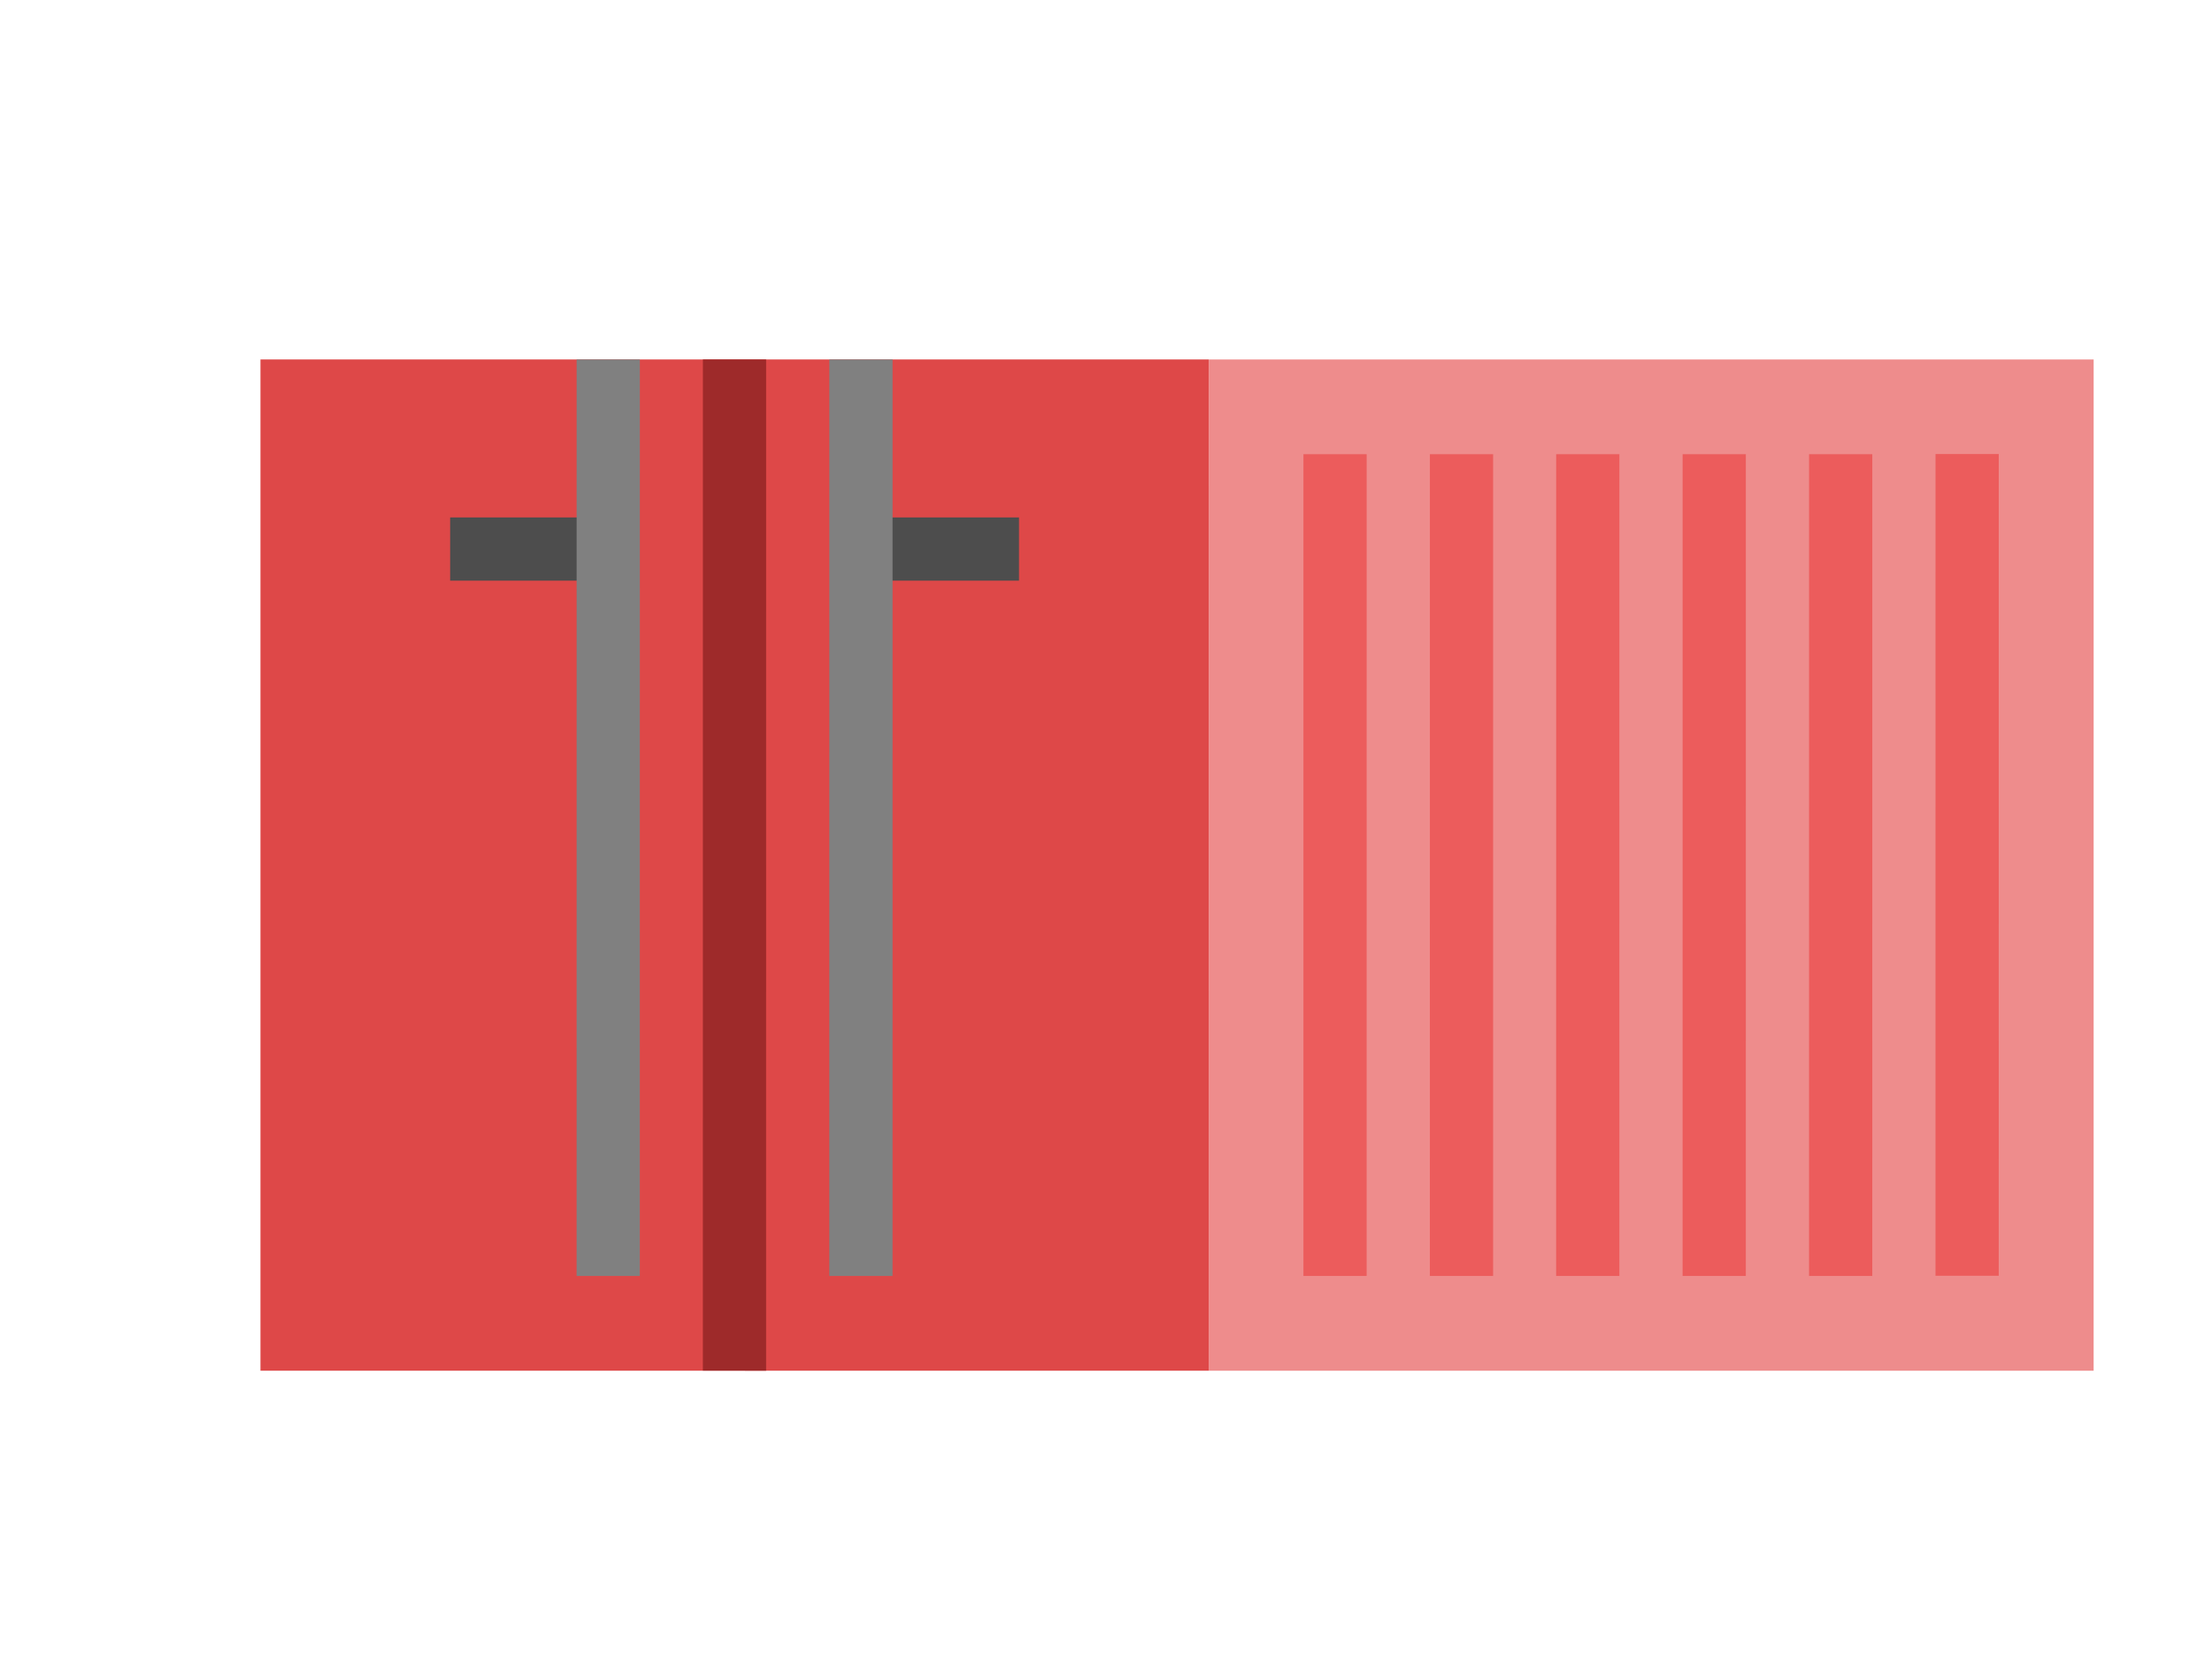 <?xml version="1.0" encoding="UTF-8" standalone="no"?>
<svg
   xmlns:dc="http://purl.org/dc/elements/1.1/"
   xmlns:cc="http://creativecommons.org/ns#"
   xmlns:rdf="http://www.w3.org/1999/02/22-rdf-syntax-ns#"
   xmlns:svg="http://www.w3.org/2000/svg"
   xmlns="http://www.w3.org/2000/svg"
   xmlns:sodipodi="http://sodipodi.sourceforge.net/DTD/sodipodi-0.dtd"
   xmlns:inkscape="http://www.inkscape.org/namespaces/inkscape"
   width="12"
   height="9"
   viewBox="0 0 12 9"
   fill="none"
   version="1.1"
   id="svg49"
   sodipodi:docname="container.svg"
   inkscape:version="0.92.4 (5da689c313, 2019-01-14)">
  <sodipodi:namedview
     pagecolor="#ffffff"
     bordercolor="#666666"
     borderopacity="1"
     objecttolerance="10"
     gridtolerance="10"
     guidetolerance="10"
     inkscape:pageopacity="0"
     inkscape:pageshadow="2"
     inkscape:window-width="1920"
     inkscape:window-height="1017"
     id="namedview51"
     showgrid="false"
     inkscape:zoom="64"
     inkscape:cx="5.359914"
     inkscape:cy="2.9054055"
     inkscape:window-x="-8"
     inkscape:window-y="-8"
     inkscape:window-maximized="1"
     inkscape:current-layer="g28" />
  <g
     filter="url(#filter0_i)"
     id="g28">
    <path
       d="m 0.964,-5.991 5.144,1.505e-4 -1.579e-4,5.486 -5.144,-1.505e-4 z"
       id="path2"
       inkscape:connector-curvature="0"
       style="fill:#de4848" />
    <path
       d="m 6.107,-5.991 4.801,1.471e-4 -1.44e-4,5.486 -4.801,-1.472e-4 z"
       id="path4"
       inkscape:connector-curvature="0"
       style="fill:#ee8c8c" />
    <path
       d="m 10.394,-1.02 -0.343,-3.44e-5 1.24e-4,-4.458 0.343,1.48e-5 z"
       id="path6"
       inkscape:connector-curvature="0"
       style="fill:#ec5c5c" />
    <path
       d="m 9.708,-1.019 -0.343,5e-6 1.3e-4,-4.458 0.343,1.48e-5 z"
       id="path8"
       inkscape:connector-curvature="0"
       style="fill:#ec5c5c" />
    <path
       d="m 9.022,-1.019 -0.343,-4.7e-6 1.238e-4,-4.458 0.343,1.48e-5 z"
       id="path10"
       inkscape:connector-curvature="0"
       style="fill:#ec5c5c" />
    <path
       d="m 8.336,-1.019 -0.343,-1.48e-5 1.299e-4,-4.458 0.343,1.48e-5 z"
       id="path12"
       inkscape:connector-curvature="0"
       style="fill:#ec5c5c" />
    <path
       d="m 7.65,-1.019 -0.343,-1.48e-5 1.299e-4,-4.458 0.343,4.8e-6 z"
       id="path14"
       inkscape:connector-curvature="0"
       style="fill:#ec5c5c" />
    <path
       d="m 6.964,-1.019 -0.343,-1.48e-5 1.3e-4,-4.458 0.343,1.48e-5 z"
       id="path16"
       inkscape:connector-curvature="0"
       style="fill:#ec5c5c" />
    <path
       d="m 3.707,-0.505 -0.343,-1.47e-5 1.572e-4,-5.486 0.343,1.48e-5 z"
       id="path18"
       inkscape:connector-curvature="0"
       style="fill:#9e2a2a" />
    <path
       d="m 2.85,-4.791 -0.857,-2.69e-5 4.8e-6,-0.343 0.857,1.7e-5 z"
       id="path20"
       inkscape:connector-curvature="0"
       style="fill:#4d4d4d" />
    <path
       d="m 3.021,-1.019 -0.343,-1.48e-5 1.471e-4,-4.972 0.343,4.7e-6 z"
       id="path22"
       inkscape:connector-curvature="0"
       style="fill:#808080" />
    <path
       d="m 5.079,-4.791 -0.857,-2.85e-5 1.48e-5,-0.343 0.857,2.85e-5 z"
       id="path24"
       inkscape:connector-curvature="0"
       style="fill:#4d4d4d" />
    <path
       d="m 4.393,-1.019 -0.343,-2.48e-5 1.38e-4,-4.972 0.343,1.48e-5 z"
       id="path26"
       inkscape:connector-curvature="0"
       style="fill:#808080" />
    <path
       style="fill:#de4848"
       inkscape:connector-curvature="0"
       id="path886"
       d="M 1.413,1.95 6.557,1.95 6.557,7.436 1.413,7.436 Z" />
    <path
       style="fill:#ee8c8c"
       inkscape:connector-curvature="0"
       id="path888"
       d="m 6.557,1.95 4.801,1.471e-4 -1.44e-4,5.486 -4.801,-1.472e-4 z" />
    <path
       style="fill:#ec5c5c"
       inkscape:connector-curvature="0"
       id="path890"
       d="m 10.843,6.921 -0.343,-3.44e-5 1.24e-4,-4.458 0.343,1.48e-5 z" />
    <path
       style="fill:#ec5c5c"
       inkscape:connector-curvature="0"
       id="path892"
       d="m 10.157,6.922 -0.343,5e-6 1.3e-4,-4.458 0.343,1.48e-5 z" />
    <path
       style="fill:#ec5c5c"
       inkscape:connector-curvature="0"
       id="path894"
       d="m 9.471,6.922 -0.343,-4.7e-6 1.238e-4,-4.458 0.343,1.48e-5 z" />
    <path
       style="fill:#ec5c5c"
       inkscape:connector-curvature="0"
       id="path896"
       d="m 8.785,6.922 -0.343,-1.48e-5 1.299e-4,-4.458 0.343,1.48e-5 z" />
    <path
       style="fill:#ec5c5c"
       inkscape:connector-curvature="0"
       id="path898"
       d="m 8.1,6.922 -0.343,-1.48e-5 1.299e-4,-4.458 0.343,4.8e-6 z" />
    <path
       style="fill:#ec5c5c"
       inkscape:connector-curvature="0"
       id="path900"
       d="m 7.414,6.922 -0.343,-1.48e-5 1.3e-4,-4.458 0.343,1.48e-5 z" />
    <path
       style="fill:#9e2a2a"
       inkscape:connector-curvature="0"
       id="path902"
       d="m 4.156,7.436 -0.343,-1.47e-5 1.572e-4,-5.486 0.343,1.48e-5 z" />
    <path
       style="fill:#4d4d4d"
       inkscape:connector-curvature="0"
       id="path904"
       d="m 3.299,3.15 -0.857,-2.69e-5 4.8e-6,-0.343 0.857,1.7e-5 z" />
    <path
       style="fill:#808080"
       inkscape:connector-curvature="0"
       id="path906"
       d="m 3.471,6.922 -0.343,-1.48e-5 1.471e-4,-4.972 0.343,4.7e-6 z" />
    <path
       style="fill:#4d4d4d"
       inkscape:connector-curvature="0"
       id="path908"
       d="m 5.528,3.15 -0.857,-2.85e-5 1.48e-5,-0.343 0.857,2.85e-5 z" />
    <path
       style="fill:#808080"
       inkscape:connector-curvature="0"
       id="path910"
       d="M 4.842,6.922 4.499,6.922 l 1.38e-4,-4.972 0.343,1.48e-5 z" />
  </g>
  <defs
     id="defs47">
    <filter
       id="filter0_i"
       x="0.423"
       y="0.461"
       width="11.025"
       height="7.873"
       filterUnits="userSpaceOnUse"
       color-interpolation-filters="sRGB">
      <feFlood
         flood-opacity="0"
         result="BackgroundImageFix"
         id="feFlood30" />
      <feBlend
         mode="normal"
         in="SourceGraphic"
         in2="BackgroundImageFix"
         result="shape"
         id="feBlend32" />
      <feColorMatrix
         in="SourceAlpha"
         type="matrix"
         values="0 0 0 0 0 0 0 0 0 0 0 0 0 0 0 0 0 0 127 0"
         result="hardAlpha"
         id="feColorMatrix34" />
      <feOffset
         id="feOffset36" />
      <feGaussianBlur
         stdDeviation="1.909"
         id="feGaussianBlur38" />
      <feComposite
         in2="hardAlpha"
         operator="arithmetic"
         k2="-1"
         k3="1"
         id="feComposite40" />
      <feColorMatrix
         type="matrix"
         values="0 0 0 0 0 0 0 0 0 0 0 0 0 0 0 0 0 0 0.5 0"
         id="feColorMatrix42" />
      <feBlend
         mode="normal"
         in2="shape"
         result="effect1_innerShadow"
         id="feBlend44" />
    </filter>
  </defs>
</svg>
